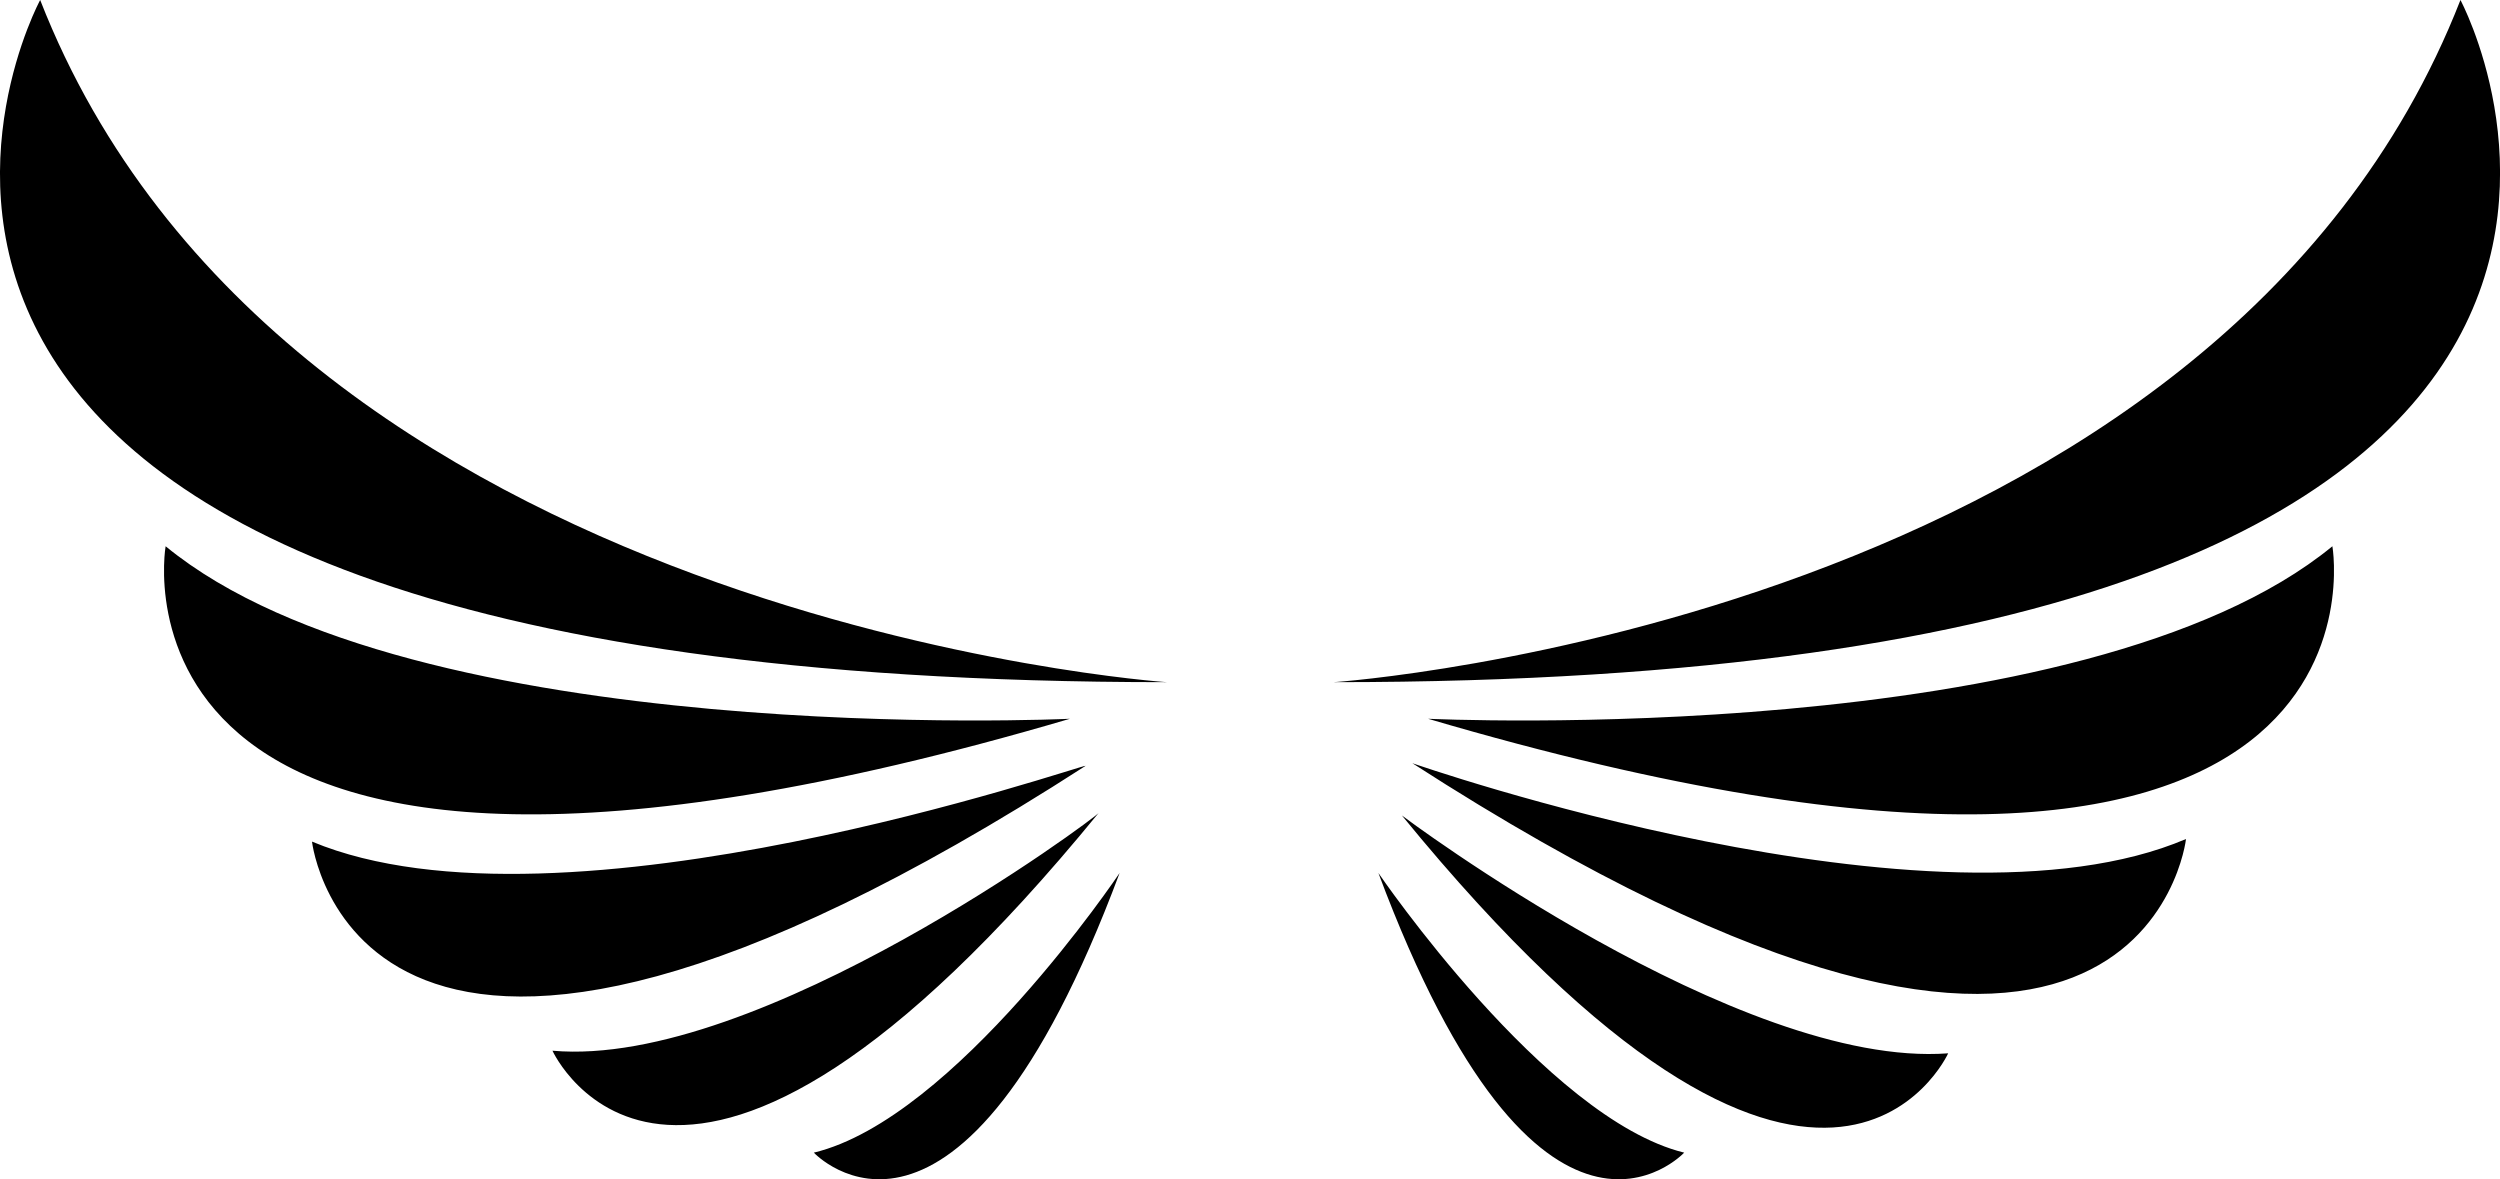 <svg xmlns="http://www.w3.org/2000/svg" viewBox="2.163 27.5 95.65 45.12">
	<path d="M 53.2 53.6 c 0 0 33.8 -2.3 43.1 -26.1 C 96.3 27.5 110.3 53.6 53.2 53.6 z M 56.8 55 c 37.7 11.1 34.6 -6.6 34.6 -6.6 C 81.9 56.2 56.8 55 56.8 55 z M 56.2 56.7 c 27.9 18 29.6 2.9 29.6 2.9 C 76.2 63.7 56.2 56.7 56.2 56.7 z M 55.8 58.7 c 16.1 19.7 20.9 9.1 20.9 9.1 C 68.7 68.4 55.8 58.7 55.8 58.7 z M 54.9 60.9 c 6.2 16.6 11.7 10.7 11.7 10.7 C 61.3 70.3 54.9 60.9 54.9 60.9 z M 46.8 53.6 c 0 0 -33.8 -2.3 -43.1 -26.1 C 3.7 27.5 -10.4 53.6 46.8 53.6 z M 8.5 48.4 c 0 0 -3.1 17.7 34.6 6.6 C 43.1 55 18 56.2 8.5 48.4 z M 14.1 59.7 c 0 0 1.7 15.1 29.6 -2.9 C 43.7 56.7 23.7 63.7 14.1 59.7 z M 23.3 67.7 c 0 0 4.8 10.6 20.9 -9.1 C 44.2 58.7 31.2 68.4 23.3 67.7 z M 33.3 71.6 c 0 0 5.5 5.9 11.7 -10.7 C 45 60.9 38.7 70.3 33.3 71.6 z" fill="#000000"/>
</svg>